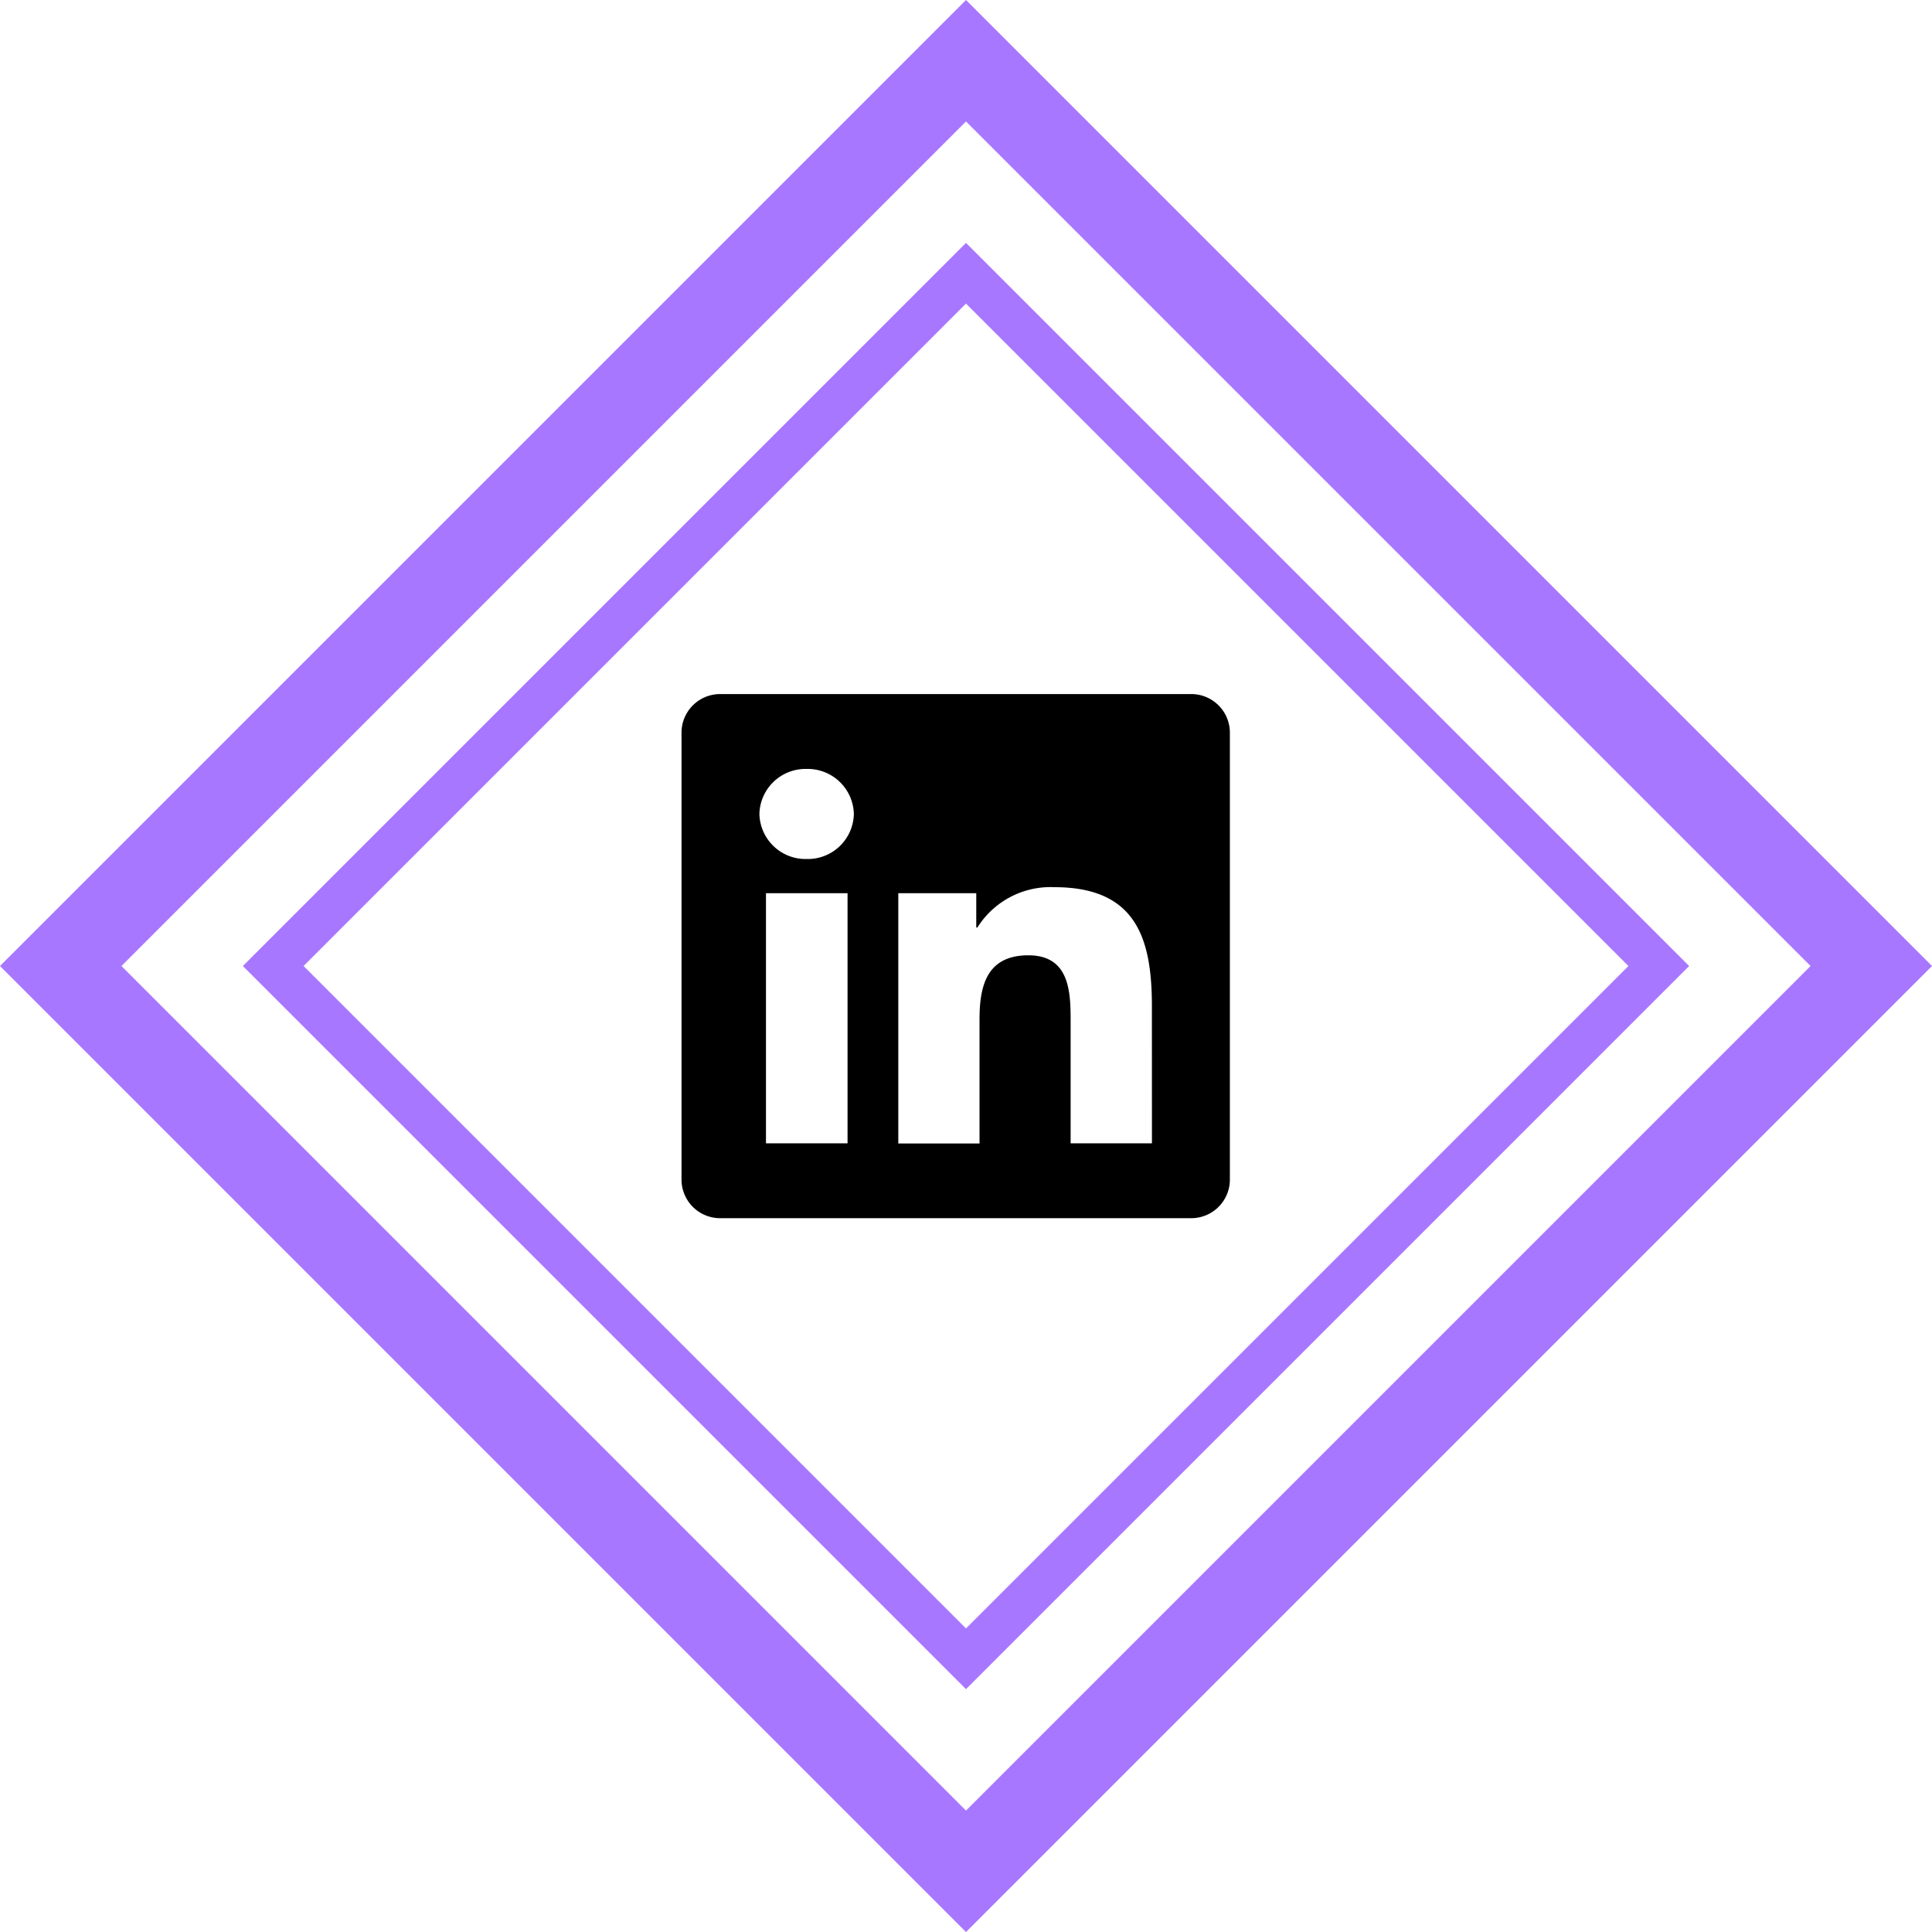 <svg id="linkedin-logo" xmlns="http://www.w3.org/2000/svg" width="45" height="45" viewBox="0 0 45 45">
  <path id="Icon_awesome-linkedin" data-name="Icon awesome-linkedin" d="M11.86,2.25H.909A.9.9,0,0,0,0,3.13V13.578a.9.9,0,0,0,.909.88H11.86a.9.9,0,0,0,.912-.88V3.13A.9.9,0,0,0,11.86,2.25Zm-8,10.464H1.967V6.888h1.9v5.826ZM2.914,6.092a1.075,1.075,0,0,1-1.1-1.049,1.075,1.075,0,0,1,1.1-1.049,1.076,1.076,0,0,1,1.1,1.049A1.073,1.073,0,0,1,2.914,6.092Zm8.043,6.622H9.063V9.88c0-.676-.014-1.545-.984-1.545-.986,0-1.138.736-1.138,1.5v2.883H5.049V6.888H6.865v.8h.026a2.012,2.012,0,0,1,1.793-.94c1.916,0,2.272,1.207,2.272,2.777Z" transform="translate(15.874 13.916)"/>
  <g id="Inner-frame" transform="translate(22.5 5.657) rotate(45)" fill="none">
    <path d="M0,0H23.82V23.82H0Z" stroke="none"/>
    <path d="M 22.82 1 L 1 1 L 1 22.82 L 22.82 22.82 L 22.82 1 M 23.82 -5.7220458984375e-06 L 23.82 23.82 L -5.7220458984375e-06 23.82 L 3.814697265625e-06 3.814697265625e-06 L 23.82 -5.7220458984375e-06 Z" stroke="none" fill="#a877ff"/>
  </g>
  <g id="Outter-frame" transform="translate(22.5 0) rotate(45)" fill="none">
    <path d="M0,0H31.82V31.82H0Z" stroke="none"/>
    <path d="M 29.82 2 L 2 2 L 2 29.82 L 29.82 29.82 L 29.82 2 M 31.82 -7.62939453125e-06 L 31.82 31.82 L -7.62939453125e-06 31.82 L 1.9073486328125e-06 1.9073486328125e-06 L 31.82 -7.62939453125e-06 Z" stroke="none" fill="#a877ff"/>
  </g>
</svg>
